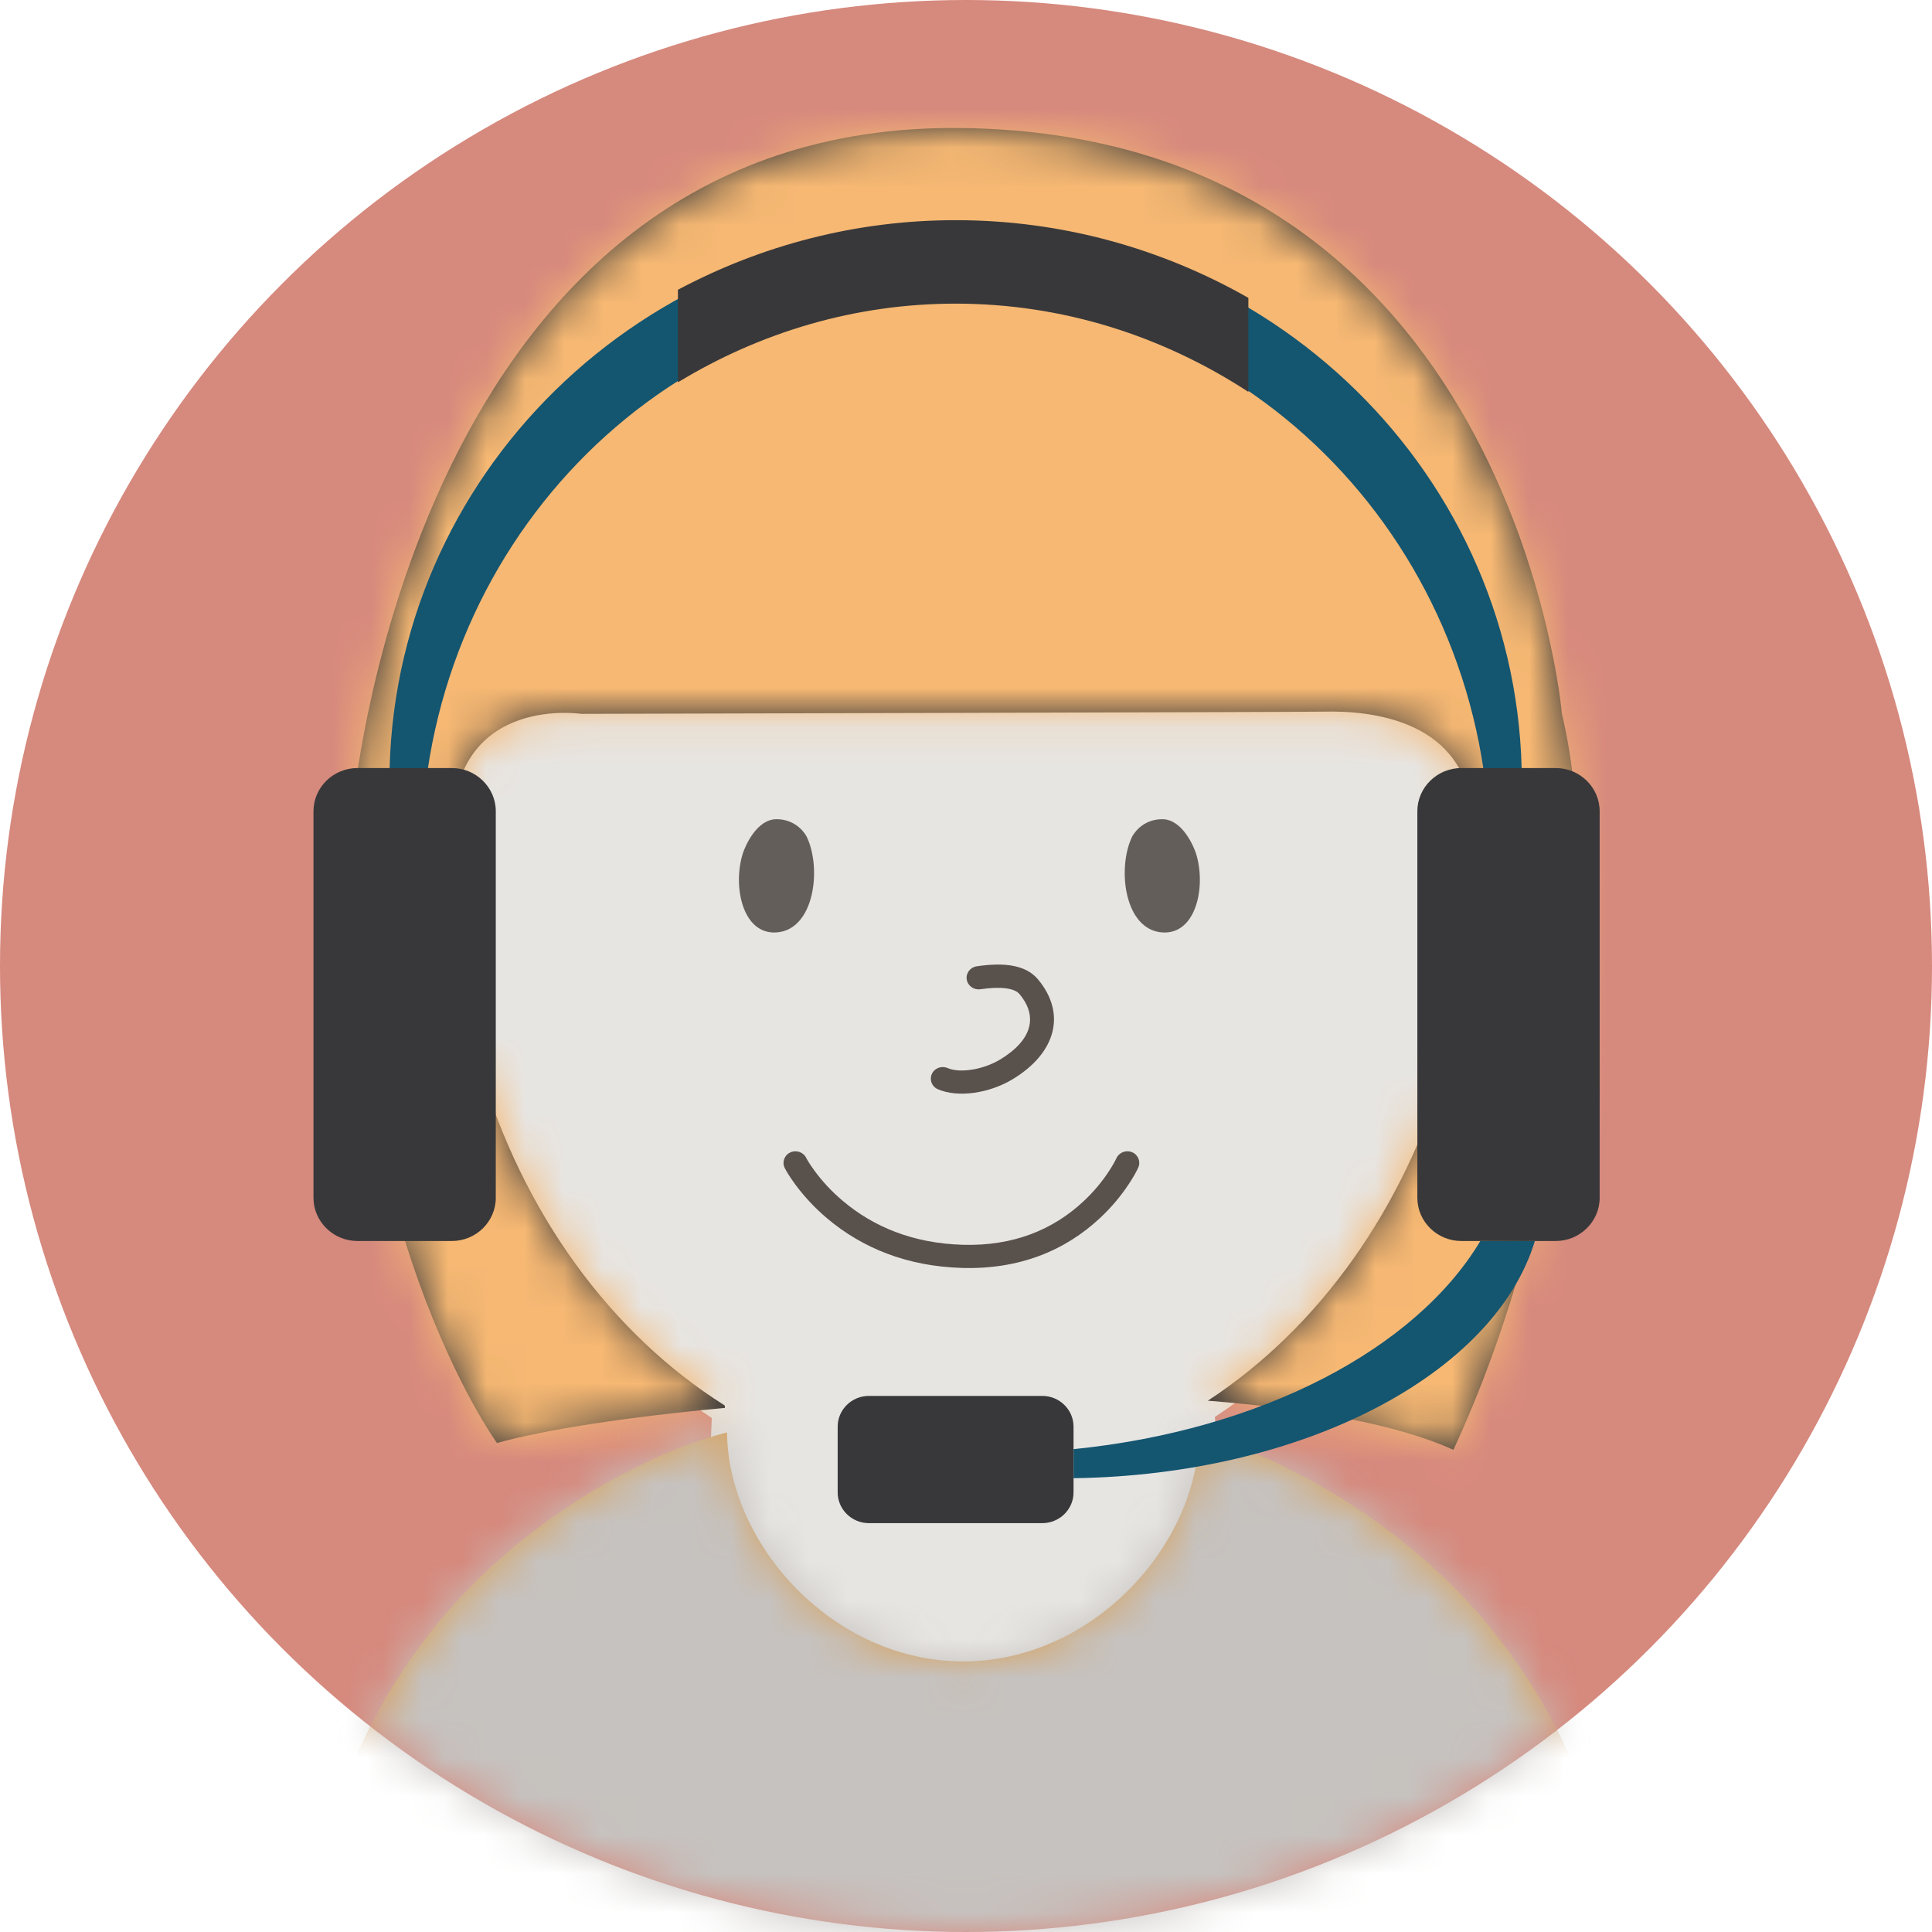 <?xml version="1.0" encoding="UTF-8"?>
<svg version="1.1" viewBox="0 0 50 50" xmlns="http://www.w3.org/2000/svg" xmlns:xlink="http://www.w3.org/1999/xlink">
    <title>NAV veileder/ kvinne/50px/2</title>
    <desc>Created with Sketch.</desc>
    <defs>
        <circle id="c" cx="25" cy="25" r="25"/>
        <path id="b" d="m28.341 24.226c0.134 0.074 0.286 0.116 0.446 0.116 0.549 0 0.993-0.487 0.993-1.09v-4.398c0-0.516-0.325-0.947-0.763-1.061-0.171-2.463-2.599-2.72-3.84-2.688-0.431 0.011-18.994 0.057-19.221 0.057 0 0-3.12-0.477-3.326 2.671-0.376 0.155-0.645 0.553-0.645 1.022v4.398c0 0.603 0.445 1.09 0.993 1.09 0.121 0 0.238-0.024 0.345-0.067 1.108 3.795 3.396 6.93 6.339 8.781l0.011 0.022-0.002 0.046c-2.522 0.233-4.648 0.559-5.897 0.908 0 0-4.167-5.718-3.743-16.347 0 0 1.498-17.86 15.763-17.685 14.264 0.175 15.54 15.159 15.54 15.159 1.105 4.618 0.057 12.876-2.808 19.05-1.464-0.666-3.743-1.067-6.356-1.272 2.868-1.873 5.091-4.975 6.171-8.713z"/>
        <path id="a" d="m10.39 0.162l-0.001-0.052c0 2.934 2.736 5.978 6.111 5.978 3.34 0 6.055-2.981 6.11-5.887 1.748 0.468 4.346 1.761 6.507 3.886 2.16 2.124 3.883 5.319 3.883 7.798v14.899h-33v-14.899c0-2.474 1.686-5.663 3.807-7.785 2.191-2.191 4.844-3.502 6.583-3.937z"/>
    </defs>
    <g fill="none" fill-rule="evenodd">
        <g transform="translate(-181 -208)">
            <g transform="translate(181 208)">
                <mask id="f" fill="white">
                    <use xlink:href="#c"/>
                </mask>
                <use fill="#D6897D" xlink:href="#c"/>
                <g mask="url(#f)">
                    <g transform="translate(2.47 -9.897)">
                        <g transform="translate(0 11.893)">
                            <g transform="translate(7.941 3.964)" fill="#E7E5E2">
                                <path d="m14.501 0.33c7.075 0 12.864 6.447 13.507 14.662 0.462 0.223 0.779 0.724 0.779 1.299v4.417c0 0.735-0.518 1.349-1.195 1.418l-0.129 0.007c-0.078 0-0.154-0.007-0.228-0.021-1.135 3.678-3.357 6.731-6.206 8.6l0.146 1.638-8.237e-4 0.067-1.54 13.502h-9.765l-0.041-0.284-1.888-13.242 0.07-1.656c-2.862-1.864-5.097-4.922-6.239-8.61l-0.118 0.006c-0.738 0-1.323-0.644-1.323-1.425v-4.417c0-0.524 0.263-0.986 0.659-1.234 0.616-8.245 6.417-14.727 13.511-14.727z"/>
                            </g>
                            <g transform="translate(11.25 18.5)">
                                <g transform="translate(.62 .165)">
                                    <g transform="translate(4.324)">
                                        <path d="m1.437 3.47c-0.894 0.065-1.144-1.214-0.875-2.05 0.051-0.158 0.346-0.88 0.87-0.88 0.523 0 0.754 0.394 0.786 0.462 0.385 0.815 0.196 2.396-0.782 2.468" fill="#635E59"/>
                                        <path d="m11.411 3.47c0.894 0.065 1.144-1.214 0.875-2.05-0.051-0.158-0.346-0.88-0.87-0.88-0.523 0-0.754 0.394-0.786 0.462-0.385 0.815-0.196 2.396 0.782 2.468" fill="#635E59"/>
                                        <path d="m6.707 4.941c0.526-0.079 0.885-0.029 1.013 0.124 0.485 0.579 0.33 1.192-0.502 1.695-0.438 0.264-1.04 0.358-1.359 0.22-0.156-0.067-0.338 0.001-0.407 0.153s0.001 0.329 0.157 0.396c0.527 0.227 1.338 0.101 1.935-0.26 1.131-0.684 1.39-1.706 0.655-2.584-0.311-0.371-0.862-0.446-1.586-0.338-0.169 0.025-0.284 0.178-0.258 0.342 0.026 0.164 0.184 0.276 0.352 0.251z" fill="#59514B"/>
                                        <path d="m10.228 9.315c-0.028 0.062-0.092 0.181-0.194 0.337-0.174 0.265-0.392 0.53-0.657 0.777-0.79 0.737-1.818 1.163-3.126 1.125-1.276-0.038-2.299-0.458-3.102-1.135-0.295-0.248-0.538-0.515-0.732-0.78-0.115-0.156-0.186-0.275-0.218-0.337-0.075-0.149-0.26-0.21-0.413-0.137-0.153 0.073-0.216 0.253-0.141 0.402 0.045 0.09 0.134 0.236 0.269 0.42 0.222 0.302 0.497 0.604 0.83 0.885 0.906 0.764 2.063 1.239 3.488 1.281 1.483 0.044 2.669-0.447 3.573-1.292 0.302-0.282 0.551-0.584 0.75-0.887 0.121-0.184 0.2-0.33 0.24-0.42 0.068-0.152-0.003-0.329-0.159-0.395s-0.338 0.003-0.407 0.155z" fill="#59514B"/>
                                    </g>
                                </g>
                            </g>
                            <g transform="translate(6.618 1.316)">
                                <mask id="e" fill="white">
                                    <use xlink:href="#b"/>
                                </mask>
                                <use fill="#38383A" xlink:href="#b"/>
                                <g fill="#F6B873" mask="url(#e)">
                                    <g transform="translate(-7.279 -1.974)">
                                        <rect width="46" height="52"/>
                                    </g>
                                </g>
                            </g>
                            <g transform="translate(5.956 33.696)">
                                <g transform="translate(0 1.217)">
                                    <mask id="d" fill="white">
                                        <use xlink:href="#a"/>
                                    </mask>
                                    <use fill="#D8A25D" xlink:href="#a"/>
                                    <g fill="#C6C2BF" mask="url(#d)">
                                        <g transform="translate(-22 -17.043)">
                                            <polygon points="0 61 77 61 77 0 0 0"/>
                                        </g>
                                    </g>
                                </g>
                            </g>
                        </g>
                        <g transform="translate(1.323 2.643)">
                            <g transform="translate(3.938 12.486)">
                                <path d="m3.175 16.898c0-7.93 6.19-14.36 13.826-14.36 7.635 0 13.825 6.429 13.825 14.36 0 1.575-0.248 3.089-0.699 4.507 0.976-1.923 1.527-4.089 1.527-6.382 0-7.93-6.561-14.359-14.653-14.359-8.094 0-14.654 6.429-14.654 14.359 0 2.293 0.551 4.459 1.527 6.382-0.452-1.418-0.699-2.932-0.699-4.507" fill="#145570"/>
                                <path d="m32.531 26.885h-2.444c-0.626 0-1.137-0.503-1.137-1.117v-10.006c0-0.614 0.512-1.117 1.137-1.117h2.444c0.626 0 1.137 0.503 1.137 1.117v10.006c0 0.614-0.512 1.117-1.137 1.117" fill="#38383A"/>
                                <path d="m1.519 26.885h2.444c0.626 0 1.137-0.503 1.137-1.117v-10.006c0-0.614-0.512-1.117-1.137-1.117h-2.444c-0.626 0-1.137 0.503-1.137 1.117v10.006c0 0.614 0.512 1.117 1.137 1.117" fill="#38383A"/>
                                <path d="m17.001 0.466c-2.588 0-5.029 0.652-7.187 1.801v2.395c2.133-1.296 4.581-2.036 7.187-2.036 2.765 0 5.354 0.835 7.576 2.284v-2.433c-2.251-1.282-4.832-2.011-7.576-2.011" fill="#38383A"/>
                                <path d="m13.948 31.688v1.705c0 0.436 0.363 0.794 0.808 0.794h4.488c0.444 0 0.808-0.357 0.808-0.794v-1.705c0-0.436-0.363-0.794-0.808-0.794h-4.488c-0.445 0-0.808 0.357-0.808 0.794" fill="#38383A"/>
                                <path d="m30.604 26.885s-0.015-0.001-0.023-0.001c-1.675 2.8-5.668 4.898-10.528 5.388v0.752c5.968-0.085 10.893-2.702 11.938-6.138h-1.386z" fill="#145570"/>
                            </g>
                        </g>
                    </g>
                </g>
            </g>
        </g>
    </g>
</svg>
